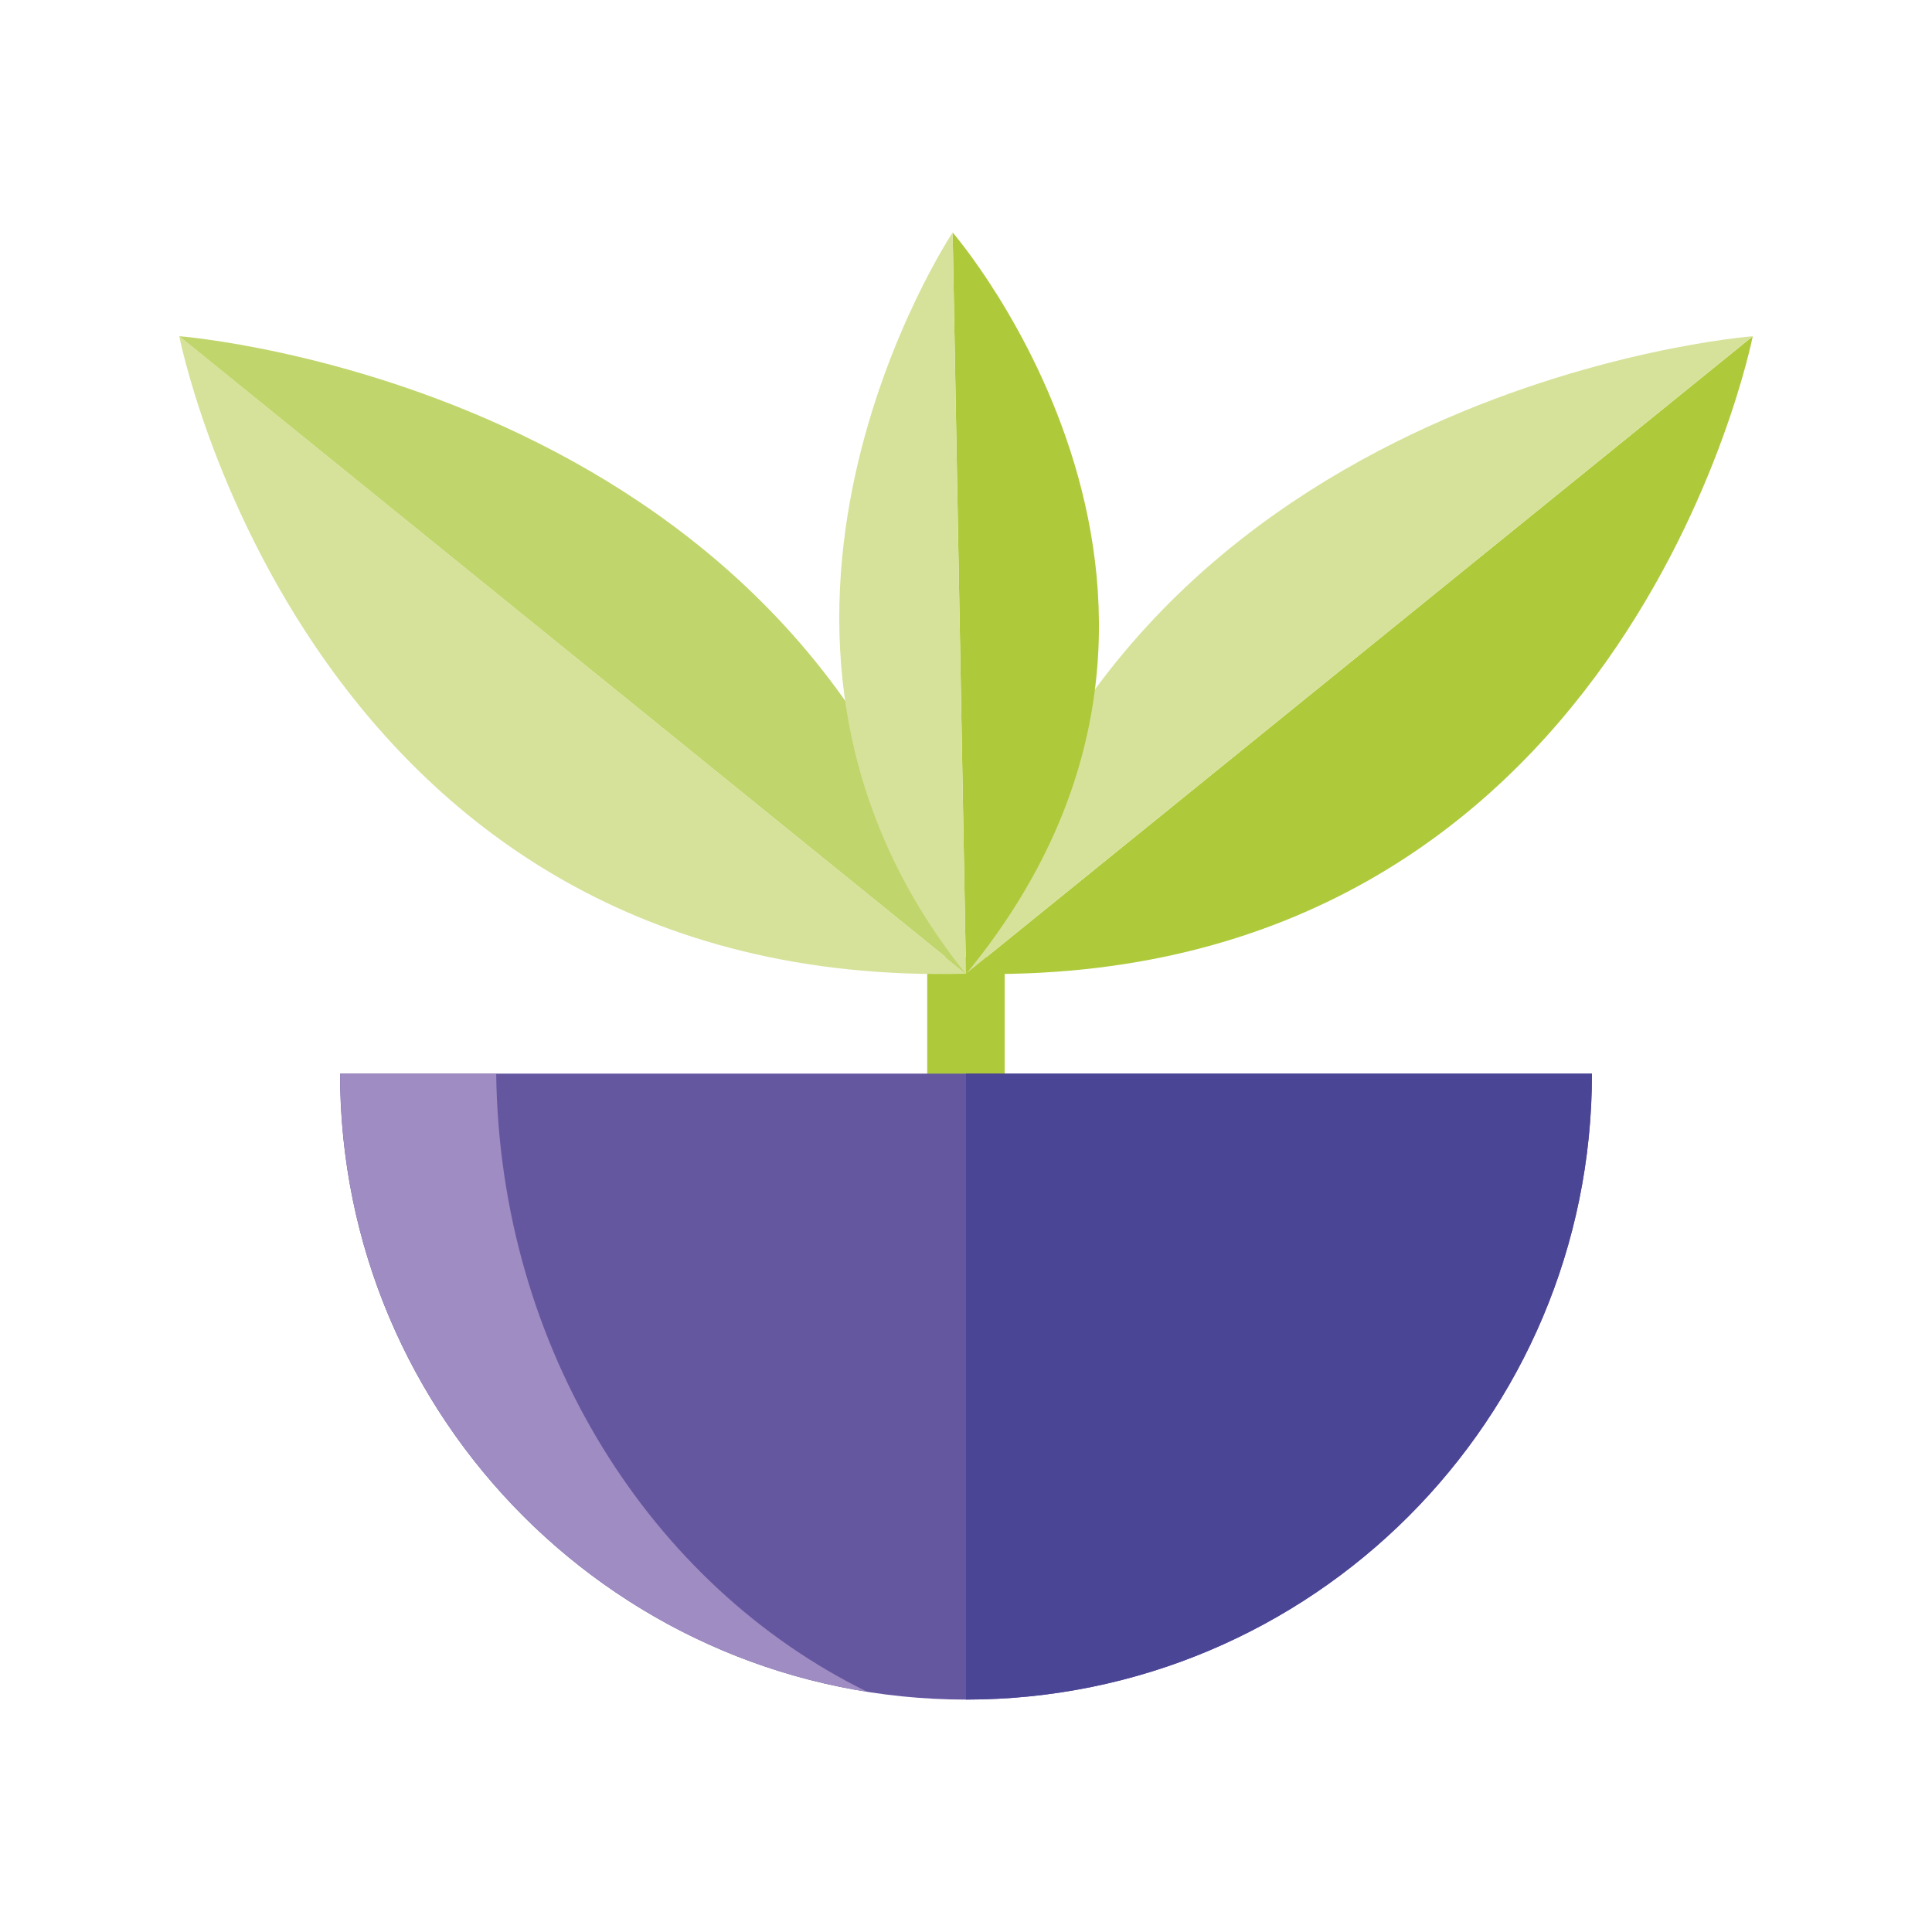 <svg width="240" height="240" viewBox="0 0 240 240" fill="none" xmlns="http://www.w3.org/2000/svg">
<path d="M124.809 118.874H115.183V140.278H124.809V118.874Z" fill="#AECA3B"/>
<path d="M197.759 133.369C197.759 176.313 162.944 211.128 120 211.128C77.057 211.128 42.241 176.313 42.241 133.369H197.759Z" fill="#6556A0"/>
<path d="M197.759 133.369C197.759 176.313 162.944 211.128 120 211.128V133.369H197.759Z" fill="#4A4595"/>
<path d="M107.741 210.163C70.622 204.278 42.25 172.139 42.25 133.369H61.639C62.054 167.617 80.876 197.014 107.741 210.163Z" fill="#9F8CC2"/>
<path d="M120 120.957L22.268 41.767C22.268 41.767 38.202 123.09 120 120.957Z" fill="#D6E29A"/>
<path d="M22.268 41.767C22.268 41.767 102.88 47.947 120 120.948L22.268 41.767Z" fill="#C0D56B"/>
<path d="M120 120.957L217.732 41.775C217.732 41.767 201.806 123.091 120 120.957Z" fill="#AECA3B"/>
<path d="M217.732 41.767C217.732 41.767 137.12 47.947 120 120.948L217.732 41.767Z" fill="#D6E29A"/>
<path d="M119.999 120.999L118.34 28.88C118.34 28.88 158.108 74.737 119.999 120.999Z" fill="#AECA3B"/>
<path d="M118.34 28.88C118.34 28.88 85.574 78.208 120 120.999L118.34 28.88Z" fill="#D6E29A"/>
</svg>
